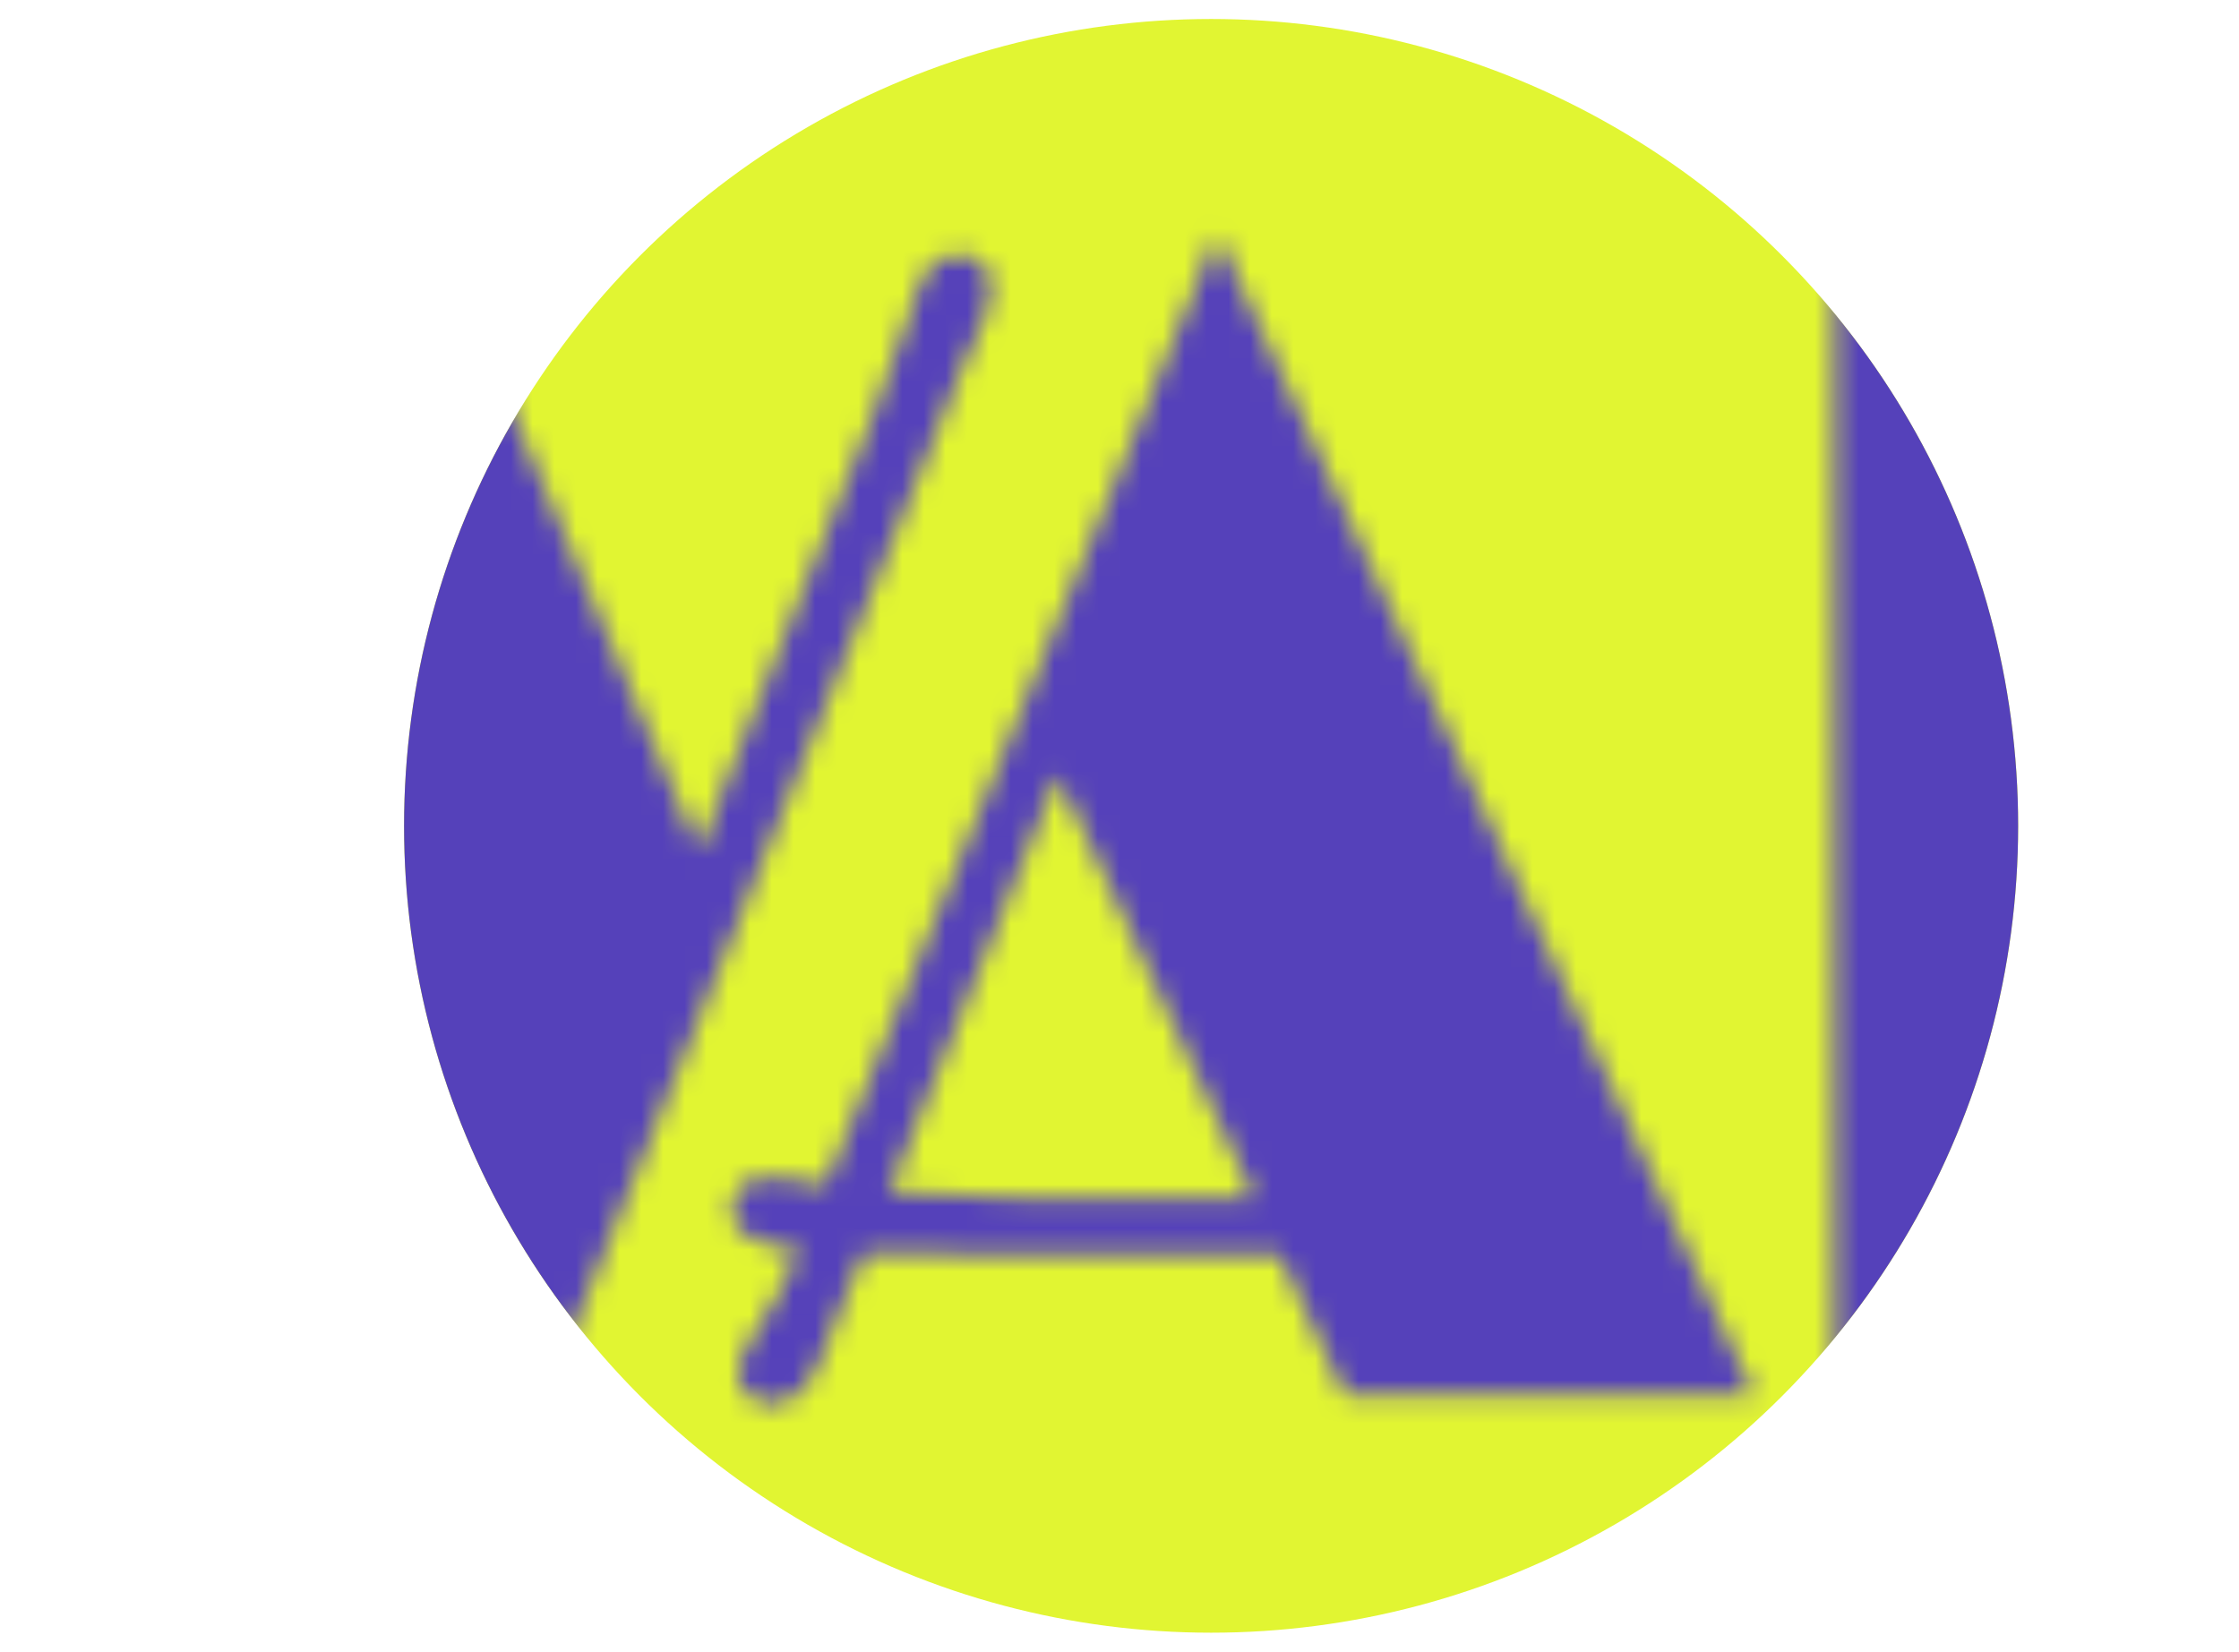 <svg width="103" height="76" viewBox="0 0 103 76" fill="none" xmlns="http://www.w3.org/2000/svg">
<circle cx="55.714" cy="38" r="37.126" fill="#E1F532"/>
<mask id="mask0_2005_831" style="mask-type:alpha" maskUnits="userSpaceOnUse" x="0" y="10" width="103" height="56">
<path d="M84.388 12.931H102.803V64.025H84.388V12.931Z" fill="#E1F532"/>
<path d="M48.763 57.761C44.358 57.761 41.349 57.724 39.736 57.652L38.689 60.144C38.376 60.842 38.087 61.576 37.822 62.346C37.268 63.839 36.498 64.585 35.511 64.585C35.054 64.585 34.681 64.441 34.392 64.152C34.103 63.863 33.958 63.562 33.958 63.249C33.958 62.719 34.187 62.13 34.645 61.48C35.367 60.469 36.077 59.145 36.775 57.508C34.705 57.315 33.67 56.713 33.67 55.702C33.67 54.691 34.259 54.186 35.439 54.186C36.161 54.186 37.004 54.306 37.967 54.547L55.985 10.783L80.683 64.188H61.87L58.873 57.761H48.763ZM40.891 54.836C43.202 55.028 45.273 55.125 47.102 55.125H57.682L48.655 35.662L40.891 54.836Z" fill="#E1F532"/>
<path d="M44.097 11.74C45.084 11.74 45.577 12.257 45.577 13.292C45.577 13.822 45.409 14.436 45.072 15.134C44.759 15.808 44.506 16.362 44.313 16.795L24.706 65.217L0.947 12.137H20.662L32.145 39.146L40.197 18.998C41.064 16.831 41.629 15.266 41.894 14.303C42.159 13.341 42.448 12.679 42.761 12.318C43.074 11.932 43.519 11.74 44.097 11.74Z" fill="#E1F532"/>
</mask>
<g mask="url(#mask0_2005_831)">
<circle cx="55.714" cy="38" r="37.126" fill="#5541BA"/>
</g>
</svg>
